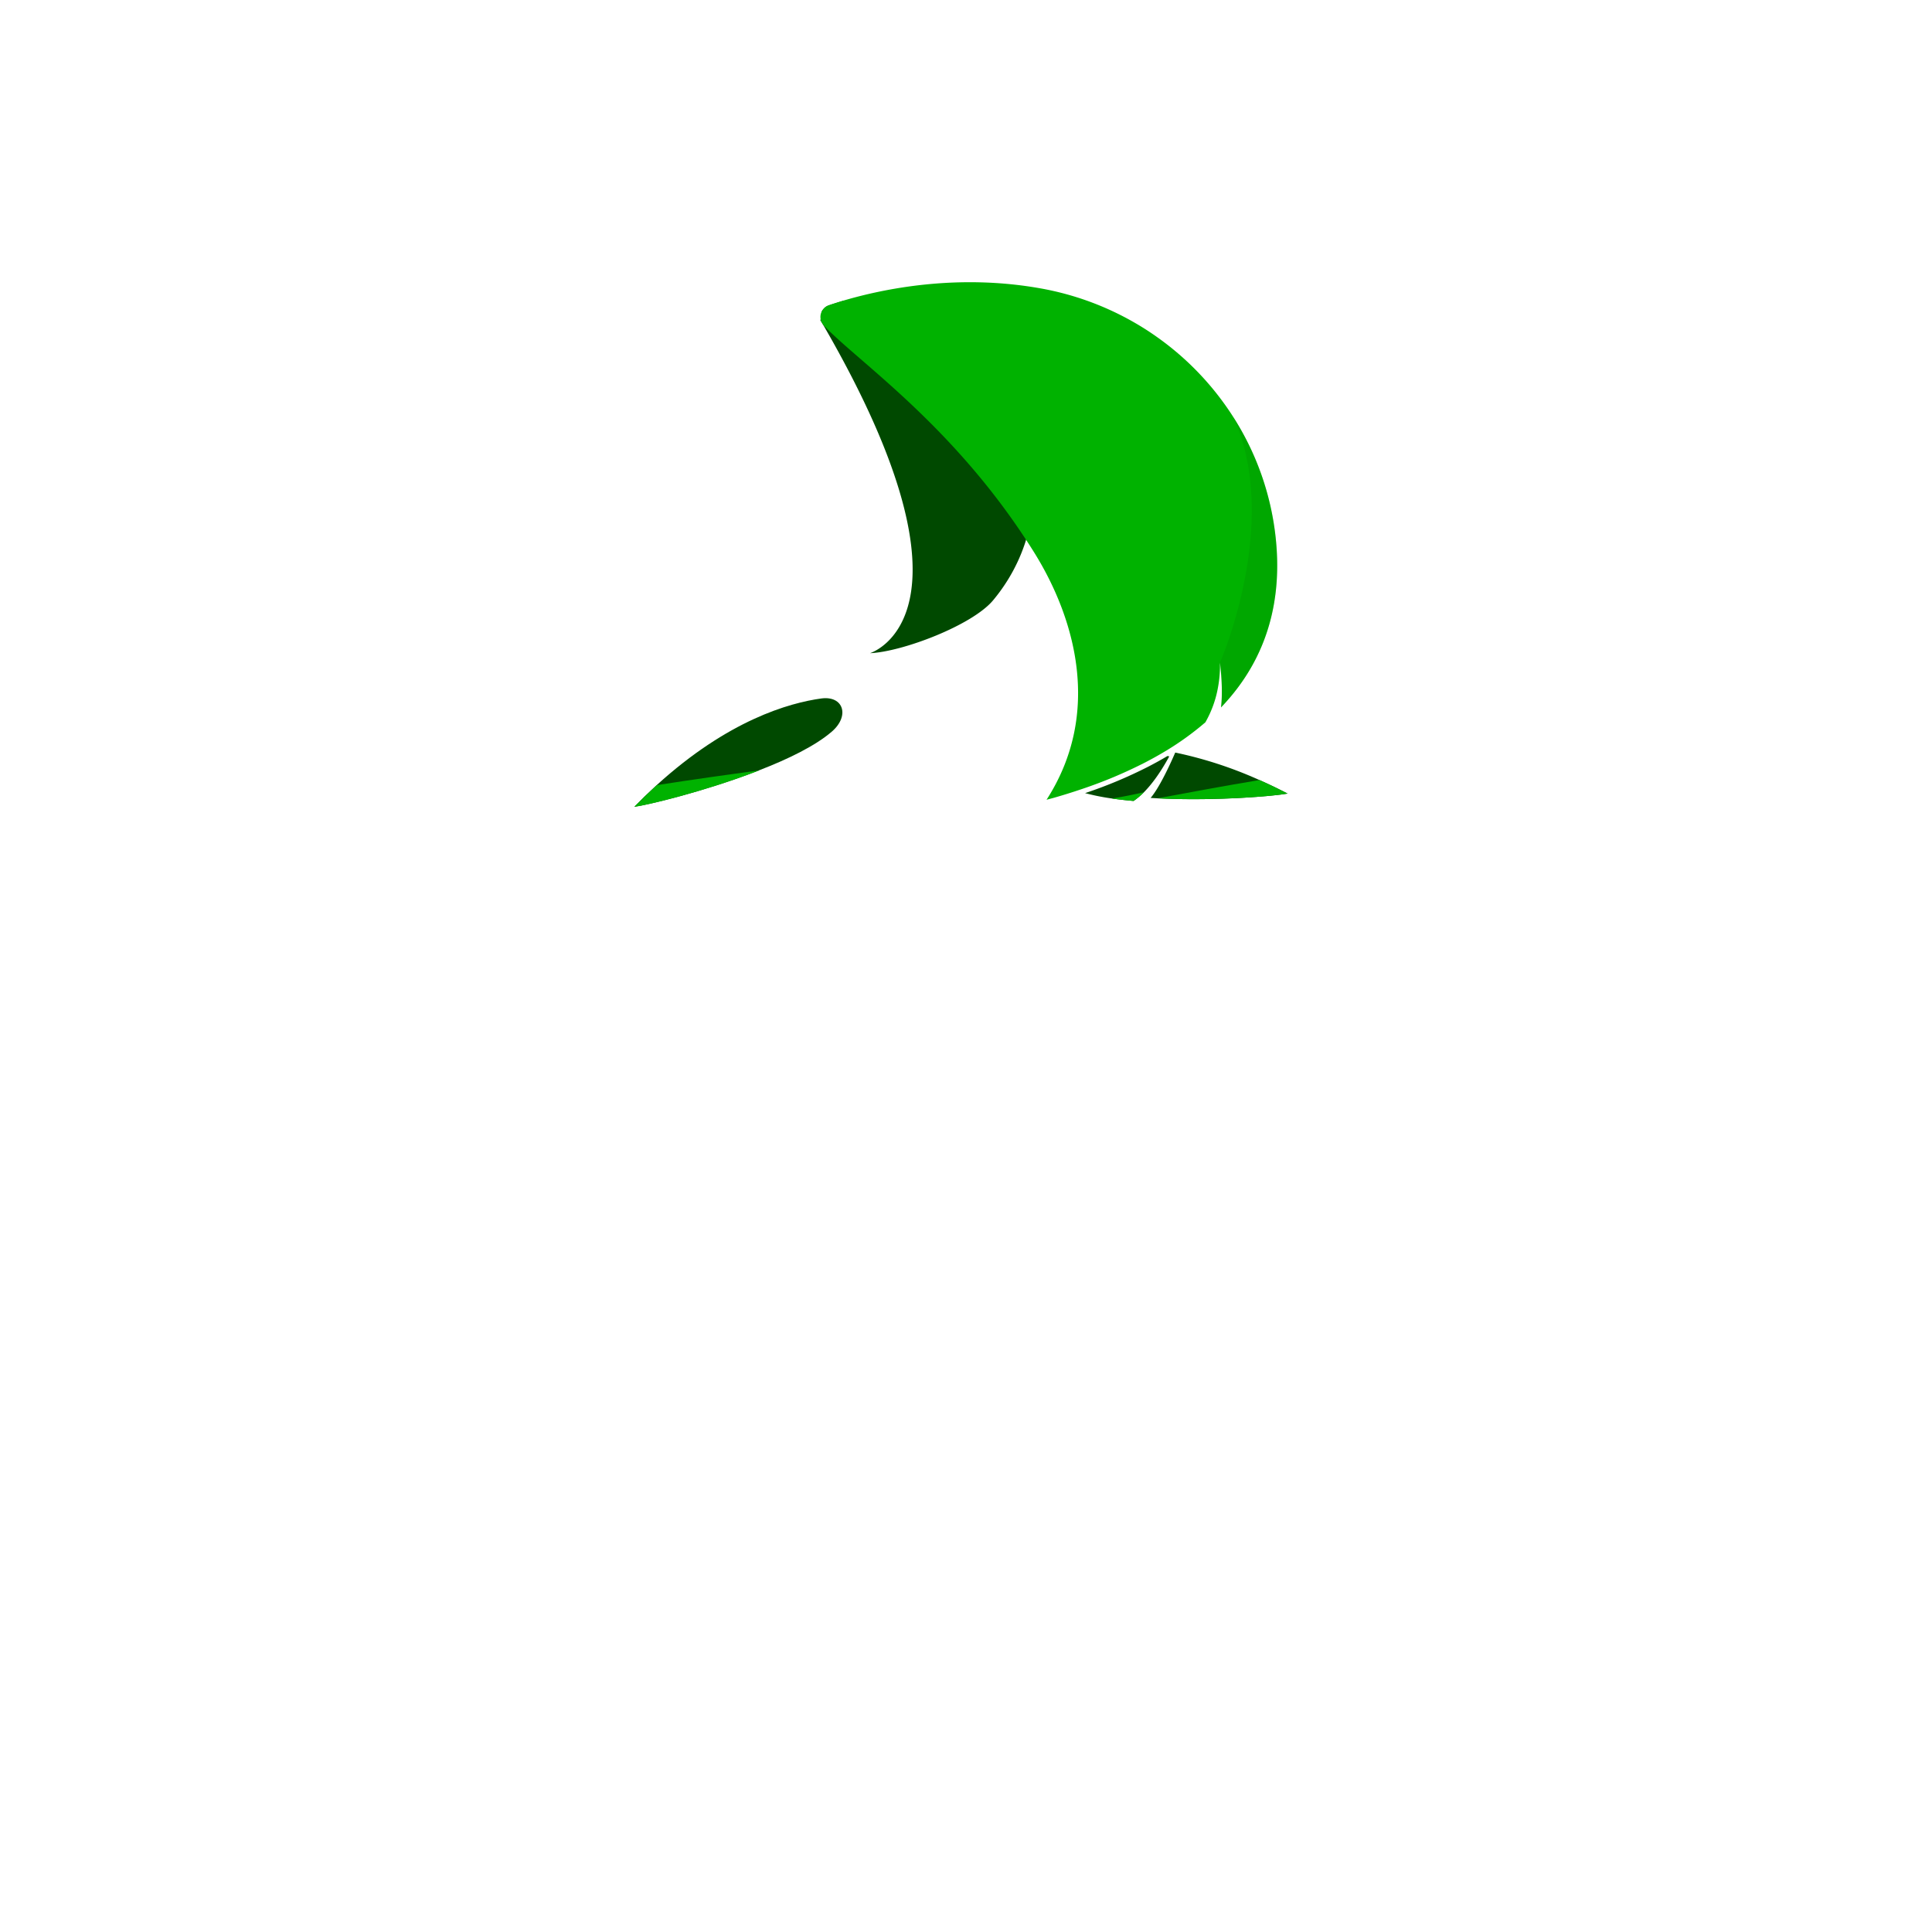 <svg xmlns="http://www.w3.org/2000/svg" viewBox="0 0 1000 1000"><defs><style>.cls-1{fill:none;}.cls-2{fill:#004900;}.cls-3{fill:#00b200;}.cls-4{fill:#007f00;opacity:0.2;}</style></defs><g id="Layer_2" data-name="Layer 2"><g id="OutPut"><rect id="BG" class="cls-1" width="1000" height="1000"/></g><g id="Green_Hair" data-name="Green Hair"><g id="_4" data-name="4"><path class="cls-2" d="M608.3,389.52c-1.54,3.59-7.73,17.64-12.74,23.48,1.22.08,2.44.15,3.67.21l3,.14c28,1.17,57.21-1.26,64.22-2.61q-6.88-3.56-13.43-6.49l-1.13-.5A211.4,211.4,0,0,0,608.3,389.52Z"/><path class="cls-2" d="M561.64,410.52a117.53,117.53,0,0,0,13.89,2.78c3.6.53,7.37.94,11.22,1.27a36.4,36.4,0,0,0,5.34-4.5c3.78-3.82,8.27-9.66,13.12-18.57l-.92-.19q-4.63,2.76-9.71,5.39A236.52,236.52,0,0,1,561.64,410.52Z"/><path class="cls-2" d="M430.5,378.72c-8.45,7.3-22.52,14.18-37.61,20l-2.79,1.08c-26.24,9.95-54.69,16.84-61.77,17.77q5.42-5.55,10.7-10.39c.31-.29.61-.57.92-.84,36.89-33.58,68.51-42.53,85.2-44.82C436.57,360,440,370.56,430.5,378.72Z"/><path class="cls-2" d="M426.3,168.53c87.07,150.47,24,169.56,24,169.56,16.69-.68,52.91-14.41,63.73-27.38a92.26,92.26,0,0,0,7.27-10c30.53-48.47,8.61-114.91-47-135.83-14.29-5.38-26.51-8.18-37.4-9.16l-.48,0c-2.83.84-5.34,1.65-7.5,2.38a6.58,6.58,0,0,0-1.84,1,0,0,0,0,1,0,0,12.46,12.46,0,0,0-1.84,2.26s0,0,0,0C425.5,168.62,423,162.8,426.3,168.53Z"/><path class="cls-3" d="M599.23,413.21l3,.14c28,1.17,57.21-1.26,64.22-2.61q-6.88-3.56-13.43-6.49l-1.13-.5C634.08,406.72,615.24,410.18,599.23,413.21Z"/><path class="cls-3" d="M392.89,398.77l-2.79,1.08c-26.24,9.95-54.69,16.84-61.77,17.77q5.42-5.55,10.7-10.39c.31-.29.61-.57.92-.84C357.77,403.6,376.74,400.94,392.89,398.77Z"/><path class="cls-3" d="M575.53,413.3c3.6.53,7.37.94,11.22,1.27a36.4,36.4,0,0,0,5.34-4.5C589,410.76,581.59,412.38,575.53,413.3Z"/><path class="cls-3" d="M632,366.16c.62-5.38.67-12.86-.54-23.21a62.41,62.41,0,0,1-1,12.69,56.31,56.31,0,0,1-6.56,18.23l0,0a149.64,149.64,0,0,1-21.51,15.41q-4.63,2.76-9.71,5.39a236.52,236.52,0,0,1-32.94,13.82q-6.87,2.33-14.3,4.46l-3.75,1c28.89-44.84,14.78-94.08-6.49-128.14-40.56-65-91.25-98.65-108.8-117.36a6.39,6.39,0,0,1-1.09-7.2s0,0,0,0a6.26,6.26,0,0,1,1.84-2.26,0,0,0,0,0,0,0,6.58,6.58,0,0,1,1.84-1c2.16-.73,4.67-1.54,7.5-2.38,21-6.21,59.41-14.1,102.62-6.25a150.09,150.09,0,0,1,47.7,17.39h0c4.3,2.45,8.46,5.12,12.48,8h0a148.65,148.65,0,0,1,39,41,144.5,144.5,0,0,1,22,62.61C663.45,307.79,657.69,339.35,632,366.16Z"/><path class="cls-4" d="M632,366.16c.62-5.38.67-12.86-.54-23.21,0,0,31.88-72.67,6.86-127.14a144.5,144.5,0,0,1,22,62.61C663.45,307.79,657.69,339.35,632,366.16Z"/></g></g></g></svg>